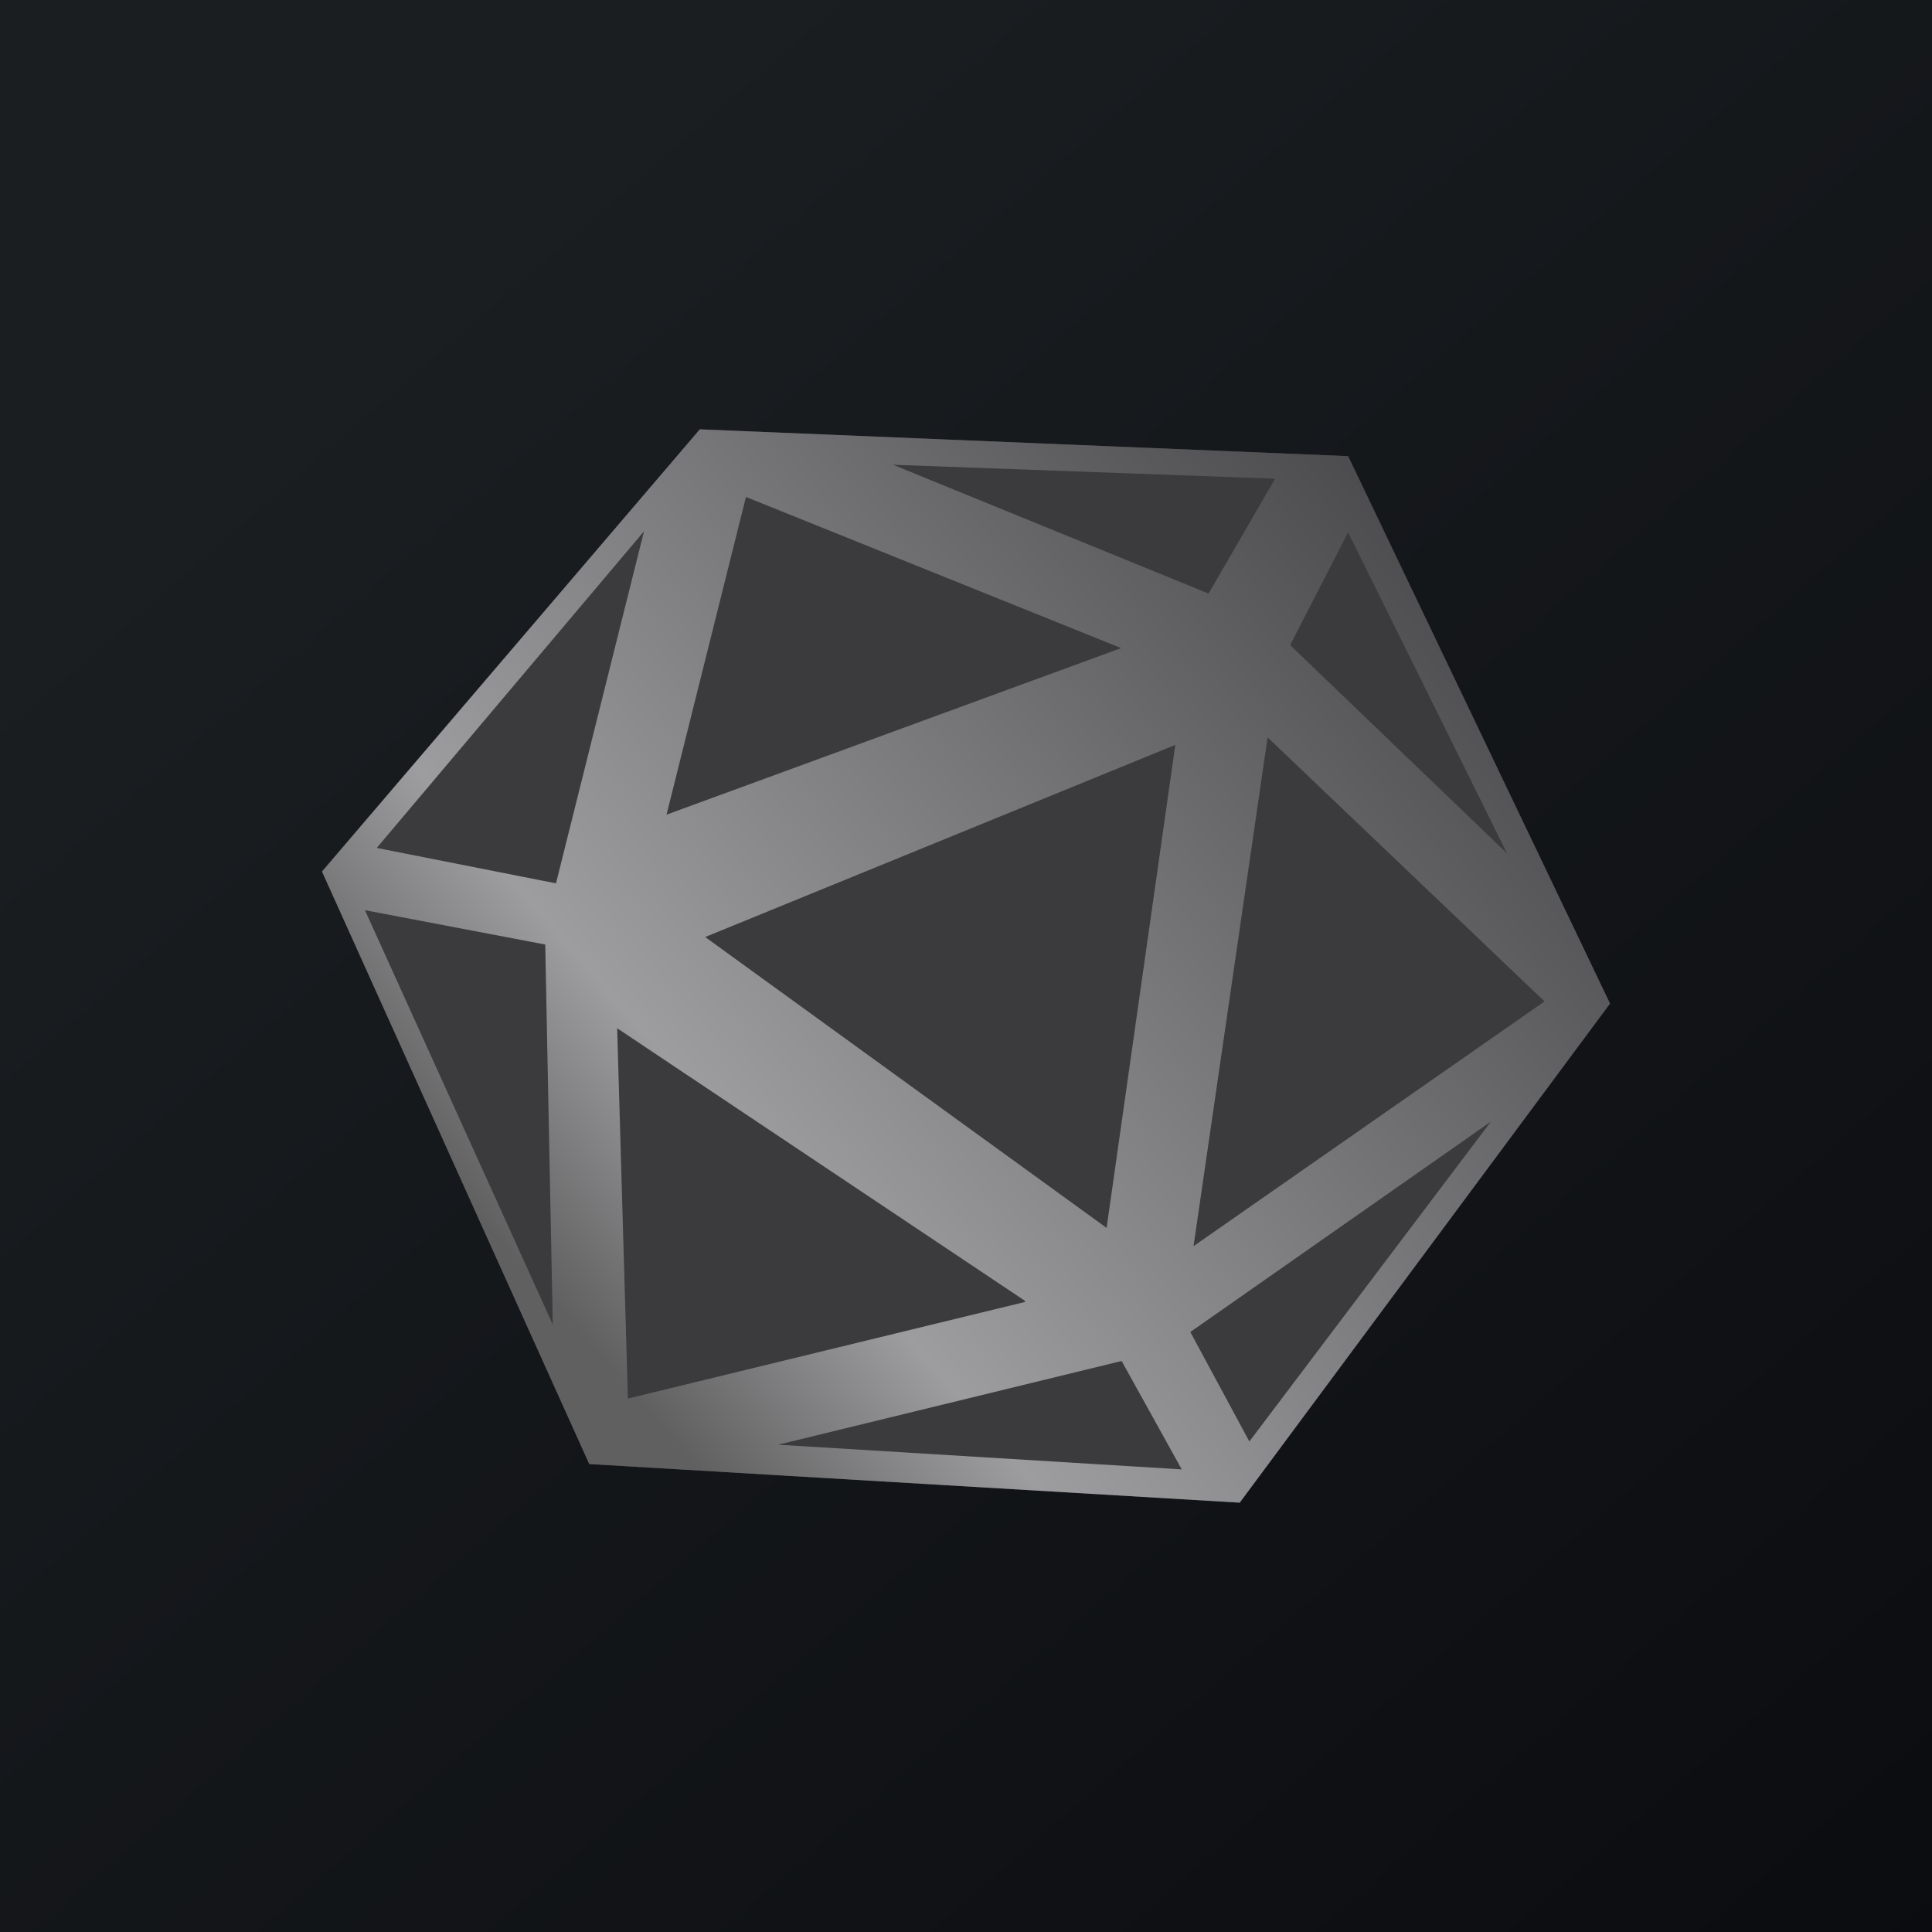 <!-- by TradingView --><svg width="18" height="18" viewBox="0 0 18 18" xmlns="http://www.w3.org/2000/svg"><path fill="url(#acwm5gkp5)" d="M0 0h18v18H0z"/><path d="m6.52 4 6.04.25L15 9.35 11.55 14l-6.06-.36L3 8.12 6.52 4Z" fill="#3B3B3D"/><path d="m6.52 4 6.04.25L15 9.35 11.55 14l-6.06-.36L3 8.12 6.52 4Zm4.43 2.94L6.57 8.73l3.74 2.71.64-4.5Zm-.5-.9-3.5-1.41-.74 2.96 4.23-1.55Zm-.9 6.08-3.8-2.54.1 3.45 3.7-.9Zm4.84-2.79-2.58-2.46-.69 4.74 3.27-2.28Zm-3.94 3.35-3.2.78 3.76.23-.56-1.01Zm3.44-2.23-2.8 1.96.55 1.02 2.25-2.98Zm-1.33-5.49-.54 1.05 2.02 1.94-1.48-2.99Zm-.68-.5-3.56-.13 2.94 1.2.62-1.07ZM6 4.95 3.51 7.9l1.67.33L6 4.95ZM5.08 8.8 3.4 8.48l1.75 3.86-.07-3.53Z" fill="url(#bcwm5gkp5)"/><defs><linearGradient id="acwm5gkp5" x1="3.35" y1="3.12" x2="21.9" y2="24.43" gradientUnits="userSpaceOnUse"><stop stop-color="#1A1E21"/><stop offset="1" stop-color="#06060A"/></linearGradient><linearGradient id="bcwm5gkp5" x1="14.06" y1="1.68" x2="2.53" y2="11.67" gradientUnits="userSpaceOnUse"><stop offset=".08" stop-color="#3E3E40"/><stop offset=".29" stop-color="#5B5B5D"/><stop offset=".74" stop-color="#9D9D9F"/><stop offset=".89" stop-color="#606061"/></linearGradient></defs></svg>